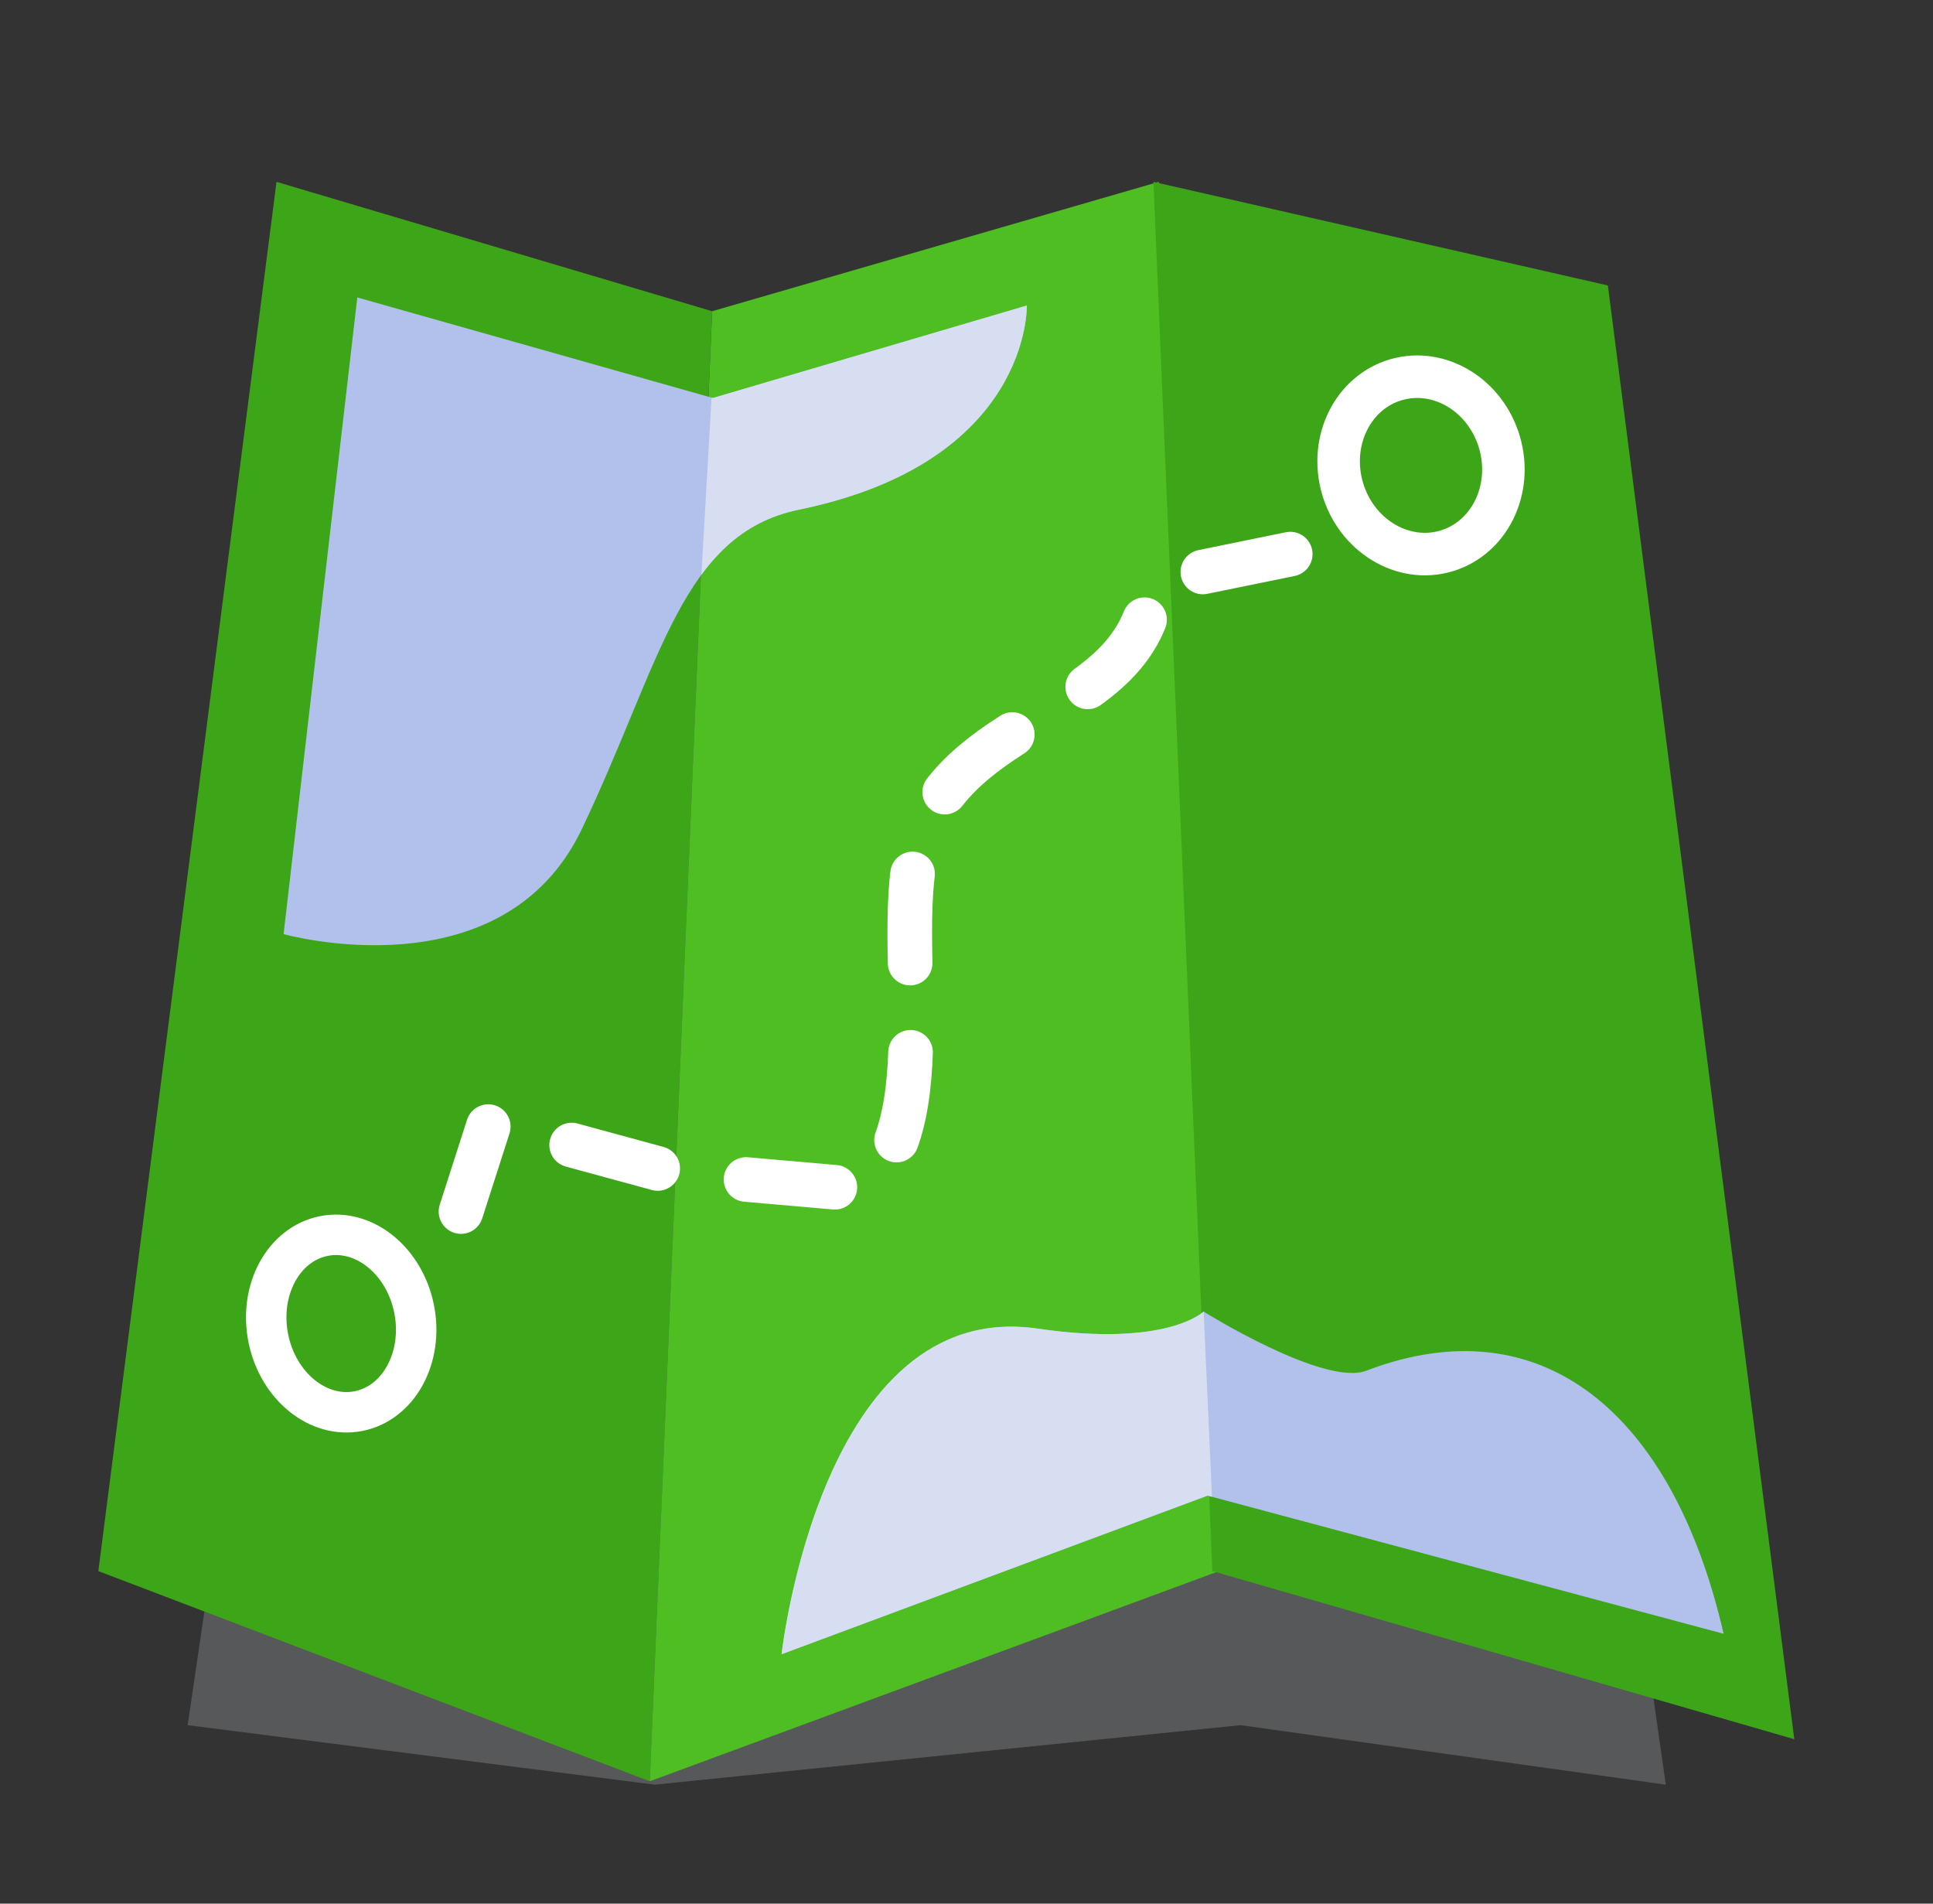 <?xml version="1.0" encoding="UTF-8" standalone="no"?>
<!DOCTYPE svg PUBLIC "-//W3C//DTD SVG 1.1//EN" "http://www.w3.org/Graphics/SVG/1.1/DTD/svg11.dtd">
<svg width="100%" height="100%" viewBox="0 0 65 64" version="1.1" xmlns="http://www.w3.org/2000/svg" xmlns:xlink="http://www.w3.org/1999/xlink" xml:space="preserve" xmlns:serif="http://www.serif.com/" style="fill-rule:evenodd;clip-rule:evenodd;stroke-linecap:round;stroke-miterlimit:1;">
    <rect x="0" y="0" width="65" height="64" fill="#333333" stroke="none"/>
    <rect id="REPLACE-Roadmap" x="0.015" y="0" width="64" height="64" style="fill:none;"/>
    <path d="M6.31,58L12.015,19.313L50.015,18L56.015,60L41.719,58L22.015,60L6.31,58Z" style="fill:#c7ccd1;fill-opacity:0.24;"/>
    <path d="M9.298,6.114L3.307,52.82L21.851,59.886L23.946,10.463L9.298,6.114Z" style="fill:#3da518;fill-rule:nonzero;"/>
    <path d="M38.965,6.114L23.947,10.463L21.85,59.886L40.994,52.82L38.965,6.114Z" style="fill:#4ebe22;fill-rule:nonzero;"/>
    <path d="M38.786,6.114L40.768,52.82L60.336,58.472L57.093,33.186L54.067,9.597L38.786,6.114Z" style="fill:#3da518;fill-rule:nonzero;"/>
    <path d="M43.386,18.629L38.786,19.569C38.379,23.881 33.034,23.835 31.162,27.586C29.659,30.596 31.961,37.53 29.046,40L22.717,39.447L16.461,37.744L15.033,42.19" style="fill:none;stroke:#fff;stroke-width:1.5px;stroke-dasharray:3,3,0,0;"/>
    <path d="M12.015,10L9.536,31.404C9.536,31.404 16.894,33.477 19.567,27.869C22.24,22.261 22.909,17.948 26.868,17.134C34.672,15.528 34.528,10.272 34.528,10.272L23.971,13.381L12.015,10Z" style="fill:#b1c1ec;"/>
    <clipPath id="_clip1">
        <path d="M12.015,10L9.536,31.404C9.536,31.404 16.894,33.477 19.567,27.869C22.24,22.261 22.909,17.948 26.868,17.134C34.672,15.528 34.528,10.272 34.528,10.272L23.971,13.381L12.015,10Z"/>
    </clipPath>
    <g clip-path="url(#_clip1)">
        <path d="M24.346,6.051L22.98,29.888L37.497,20.728L37.079,3.412L24.346,6.051Z" style="fill:#d7def2;"/>
    </g>
    <path d="M57.959,54.927L40.606,50.282L26.282,55.614C26.282,55.614 27.612,43.607 34.892,44.668C39.255,45.304 40.472,44.095 40.472,44.095C40.472,44.095 44.524,46.625 45.943,46.083C51.841,43.829 56.247,47.497 57.959,54.927Z" style="fill:#b1c1ec;"/>
    <clipPath id="_clip2">
        <path d="M57.959,54.927L40.606,50.282L26.282,55.614C26.282,55.614 27.612,43.607 34.892,44.668C39.255,45.304 40.472,44.095 40.472,44.095C40.472,44.095 44.524,46.625 45.943,46.083C51.841,43.829 56.247,47.497 57.959,54.927Z"/>
    </clipPath>
    <g clip-path="url(#_clip2)">
        <path d="M40.169,37.291L40.942,54.51L23.501,62.806L23.592,43.768L40.169,37.291Z" style="fill:#d7def2;"/>
    </g>
    <path d="M46.949,12.765C48.407,12.343 49.964,13.291 50.425,14.881C50.886,16.472 50.076,18.106 48.618,18.528C47.161,18.95 45.603,18.002 45.142,16.412C44.682,14.821 45.491,13.187 46.949,12.765Z" style="fill:none;stroke:#fff;stroke-width:1.43px;"/>
    <path d="M10.89,41.555C12.243,41.286 13.604,42.387 13.926,44.011C14.248,45.635 13.411,47.172 12.057,47.44C10.704,47.709 9.343,46.608 9.021,44.984C8.699,43.36 9.537,41.823 10.89,41.555Z" style="fill:none;stroke:#fff;stroke-width:1.36px;"/>
</svg>
